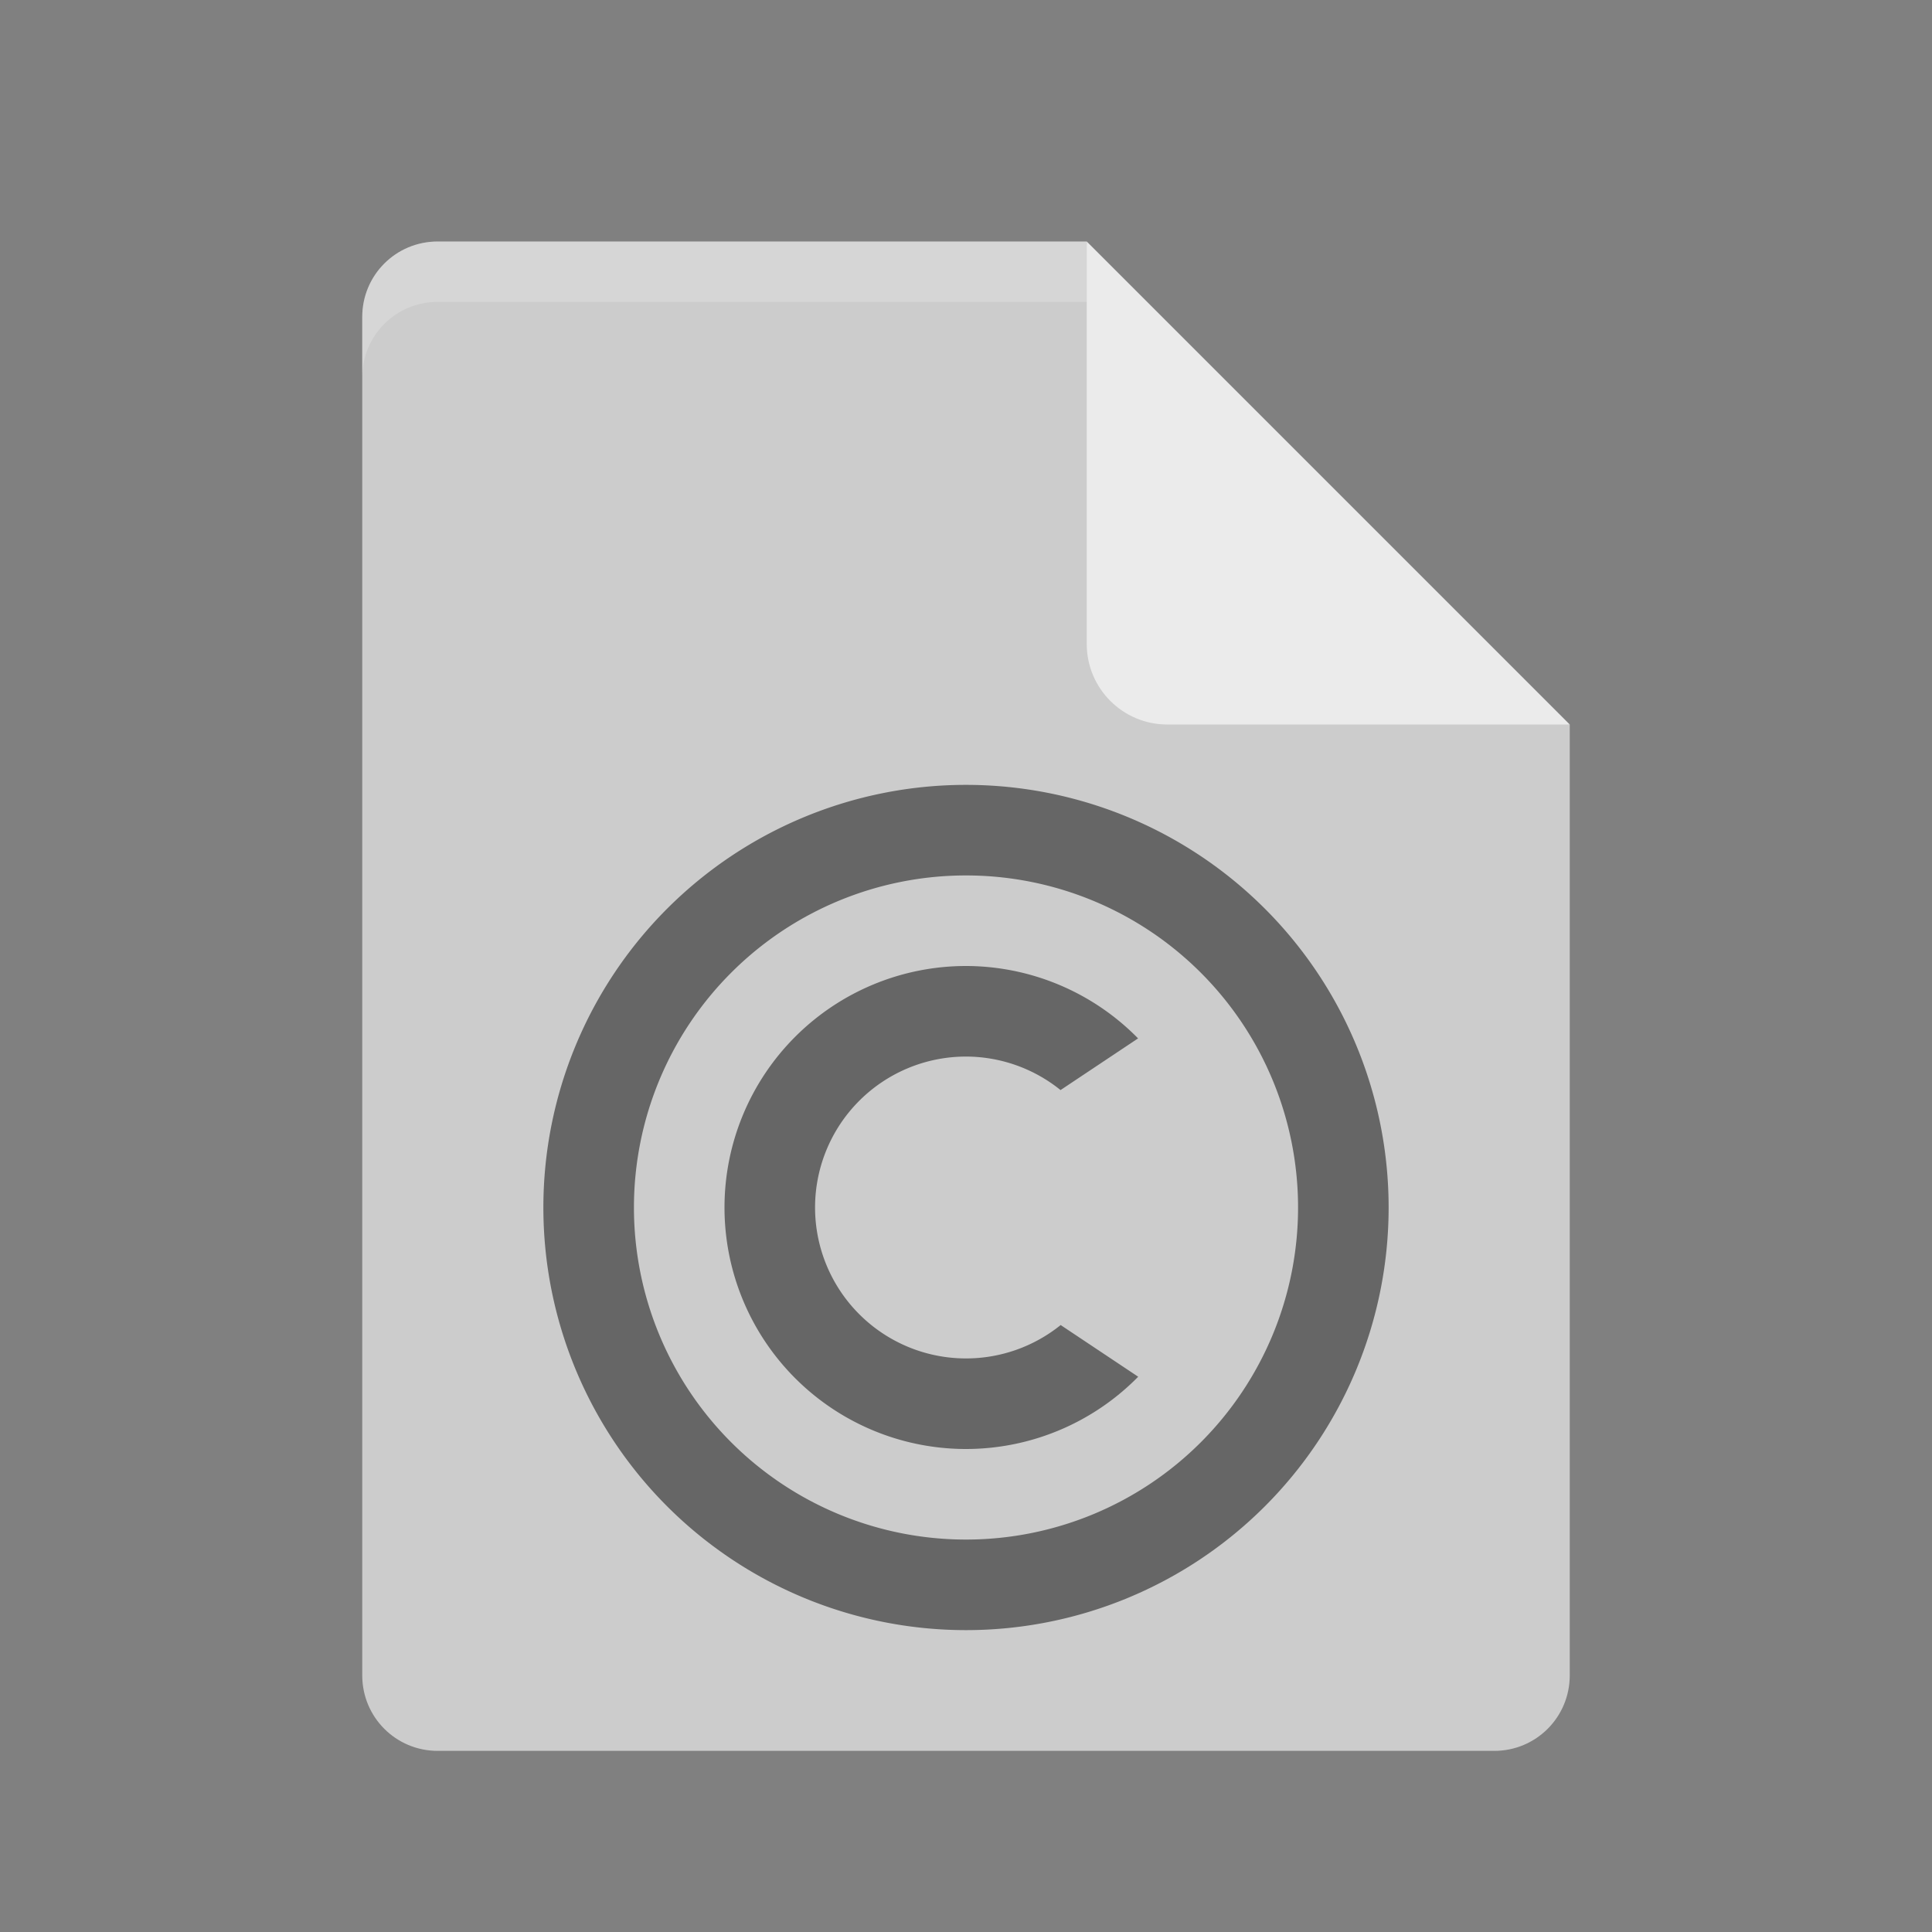 <?xml version="1.0" encoding="UTF-8" standalone="no"?>
<svg xmlns="http://www.w3.org/2000/svg" height="32" width="32" version="1.1">
 <rect width="100%" height="100%" fill="#808080" stroke="none"/>
 <path d="m7.25 4c-0.693 0-1.25 0.557-1.25 1.25v22.5c0 0.692 0.557 1.25 1.25 1.25h17.5c0.692 0 1.25-0.558 1.25-1.25v-15.75l-6.875-1.125-1.125-6.875z" fill="#cccccc"/>
 <path d="m18 4v6.667c0 0.736 0.597 1.333 1.333 1.333h6.667l-8-8z" fill="#ebebeb"/>
 <path opacity=".2" d="m7.25 4c-0.693 0-1.25 0.557-1.25 1.25v1c0-0.693 0.557-1.25 1.25-1.25h10.75v-1z" fill="#ffffff"/>
 <path style="opacity:0.5" d="M 16 13 A 7 7 0 0 0 9 20 A 7 7 0 0 0 16 27 A 7 7 0 0 0 23 20 A 7 7 0 0 0 16 13 z M 16 14.5 A 5.5 5.5 0 0 1 21.5 20 A 5.5 5.5 0 0 1 16 25.5 A 5.5 5.5 0 0 1 10.5 20 A 5.5 5.5 0 0 1 16 14.5 z"/>
 <path style="opacity:0.5" d="M 16,16 A 4,4 0 0 0 12,20 4,4 0 0 0 16,24 4,4 0 0 0 18.852,22.803 L 17.568,21.947 A 2.5,2.5 0 0 1 16,22.5 2.5,2.5 0 0 1 13.5,20 2.5,2.5 0 0 1 16,17.5 2.5,2.5 0 0 1 17.566,18.055 L 18.85,17.199 A 4,4 0 0 0 16,16 Z"/>
</svg>
